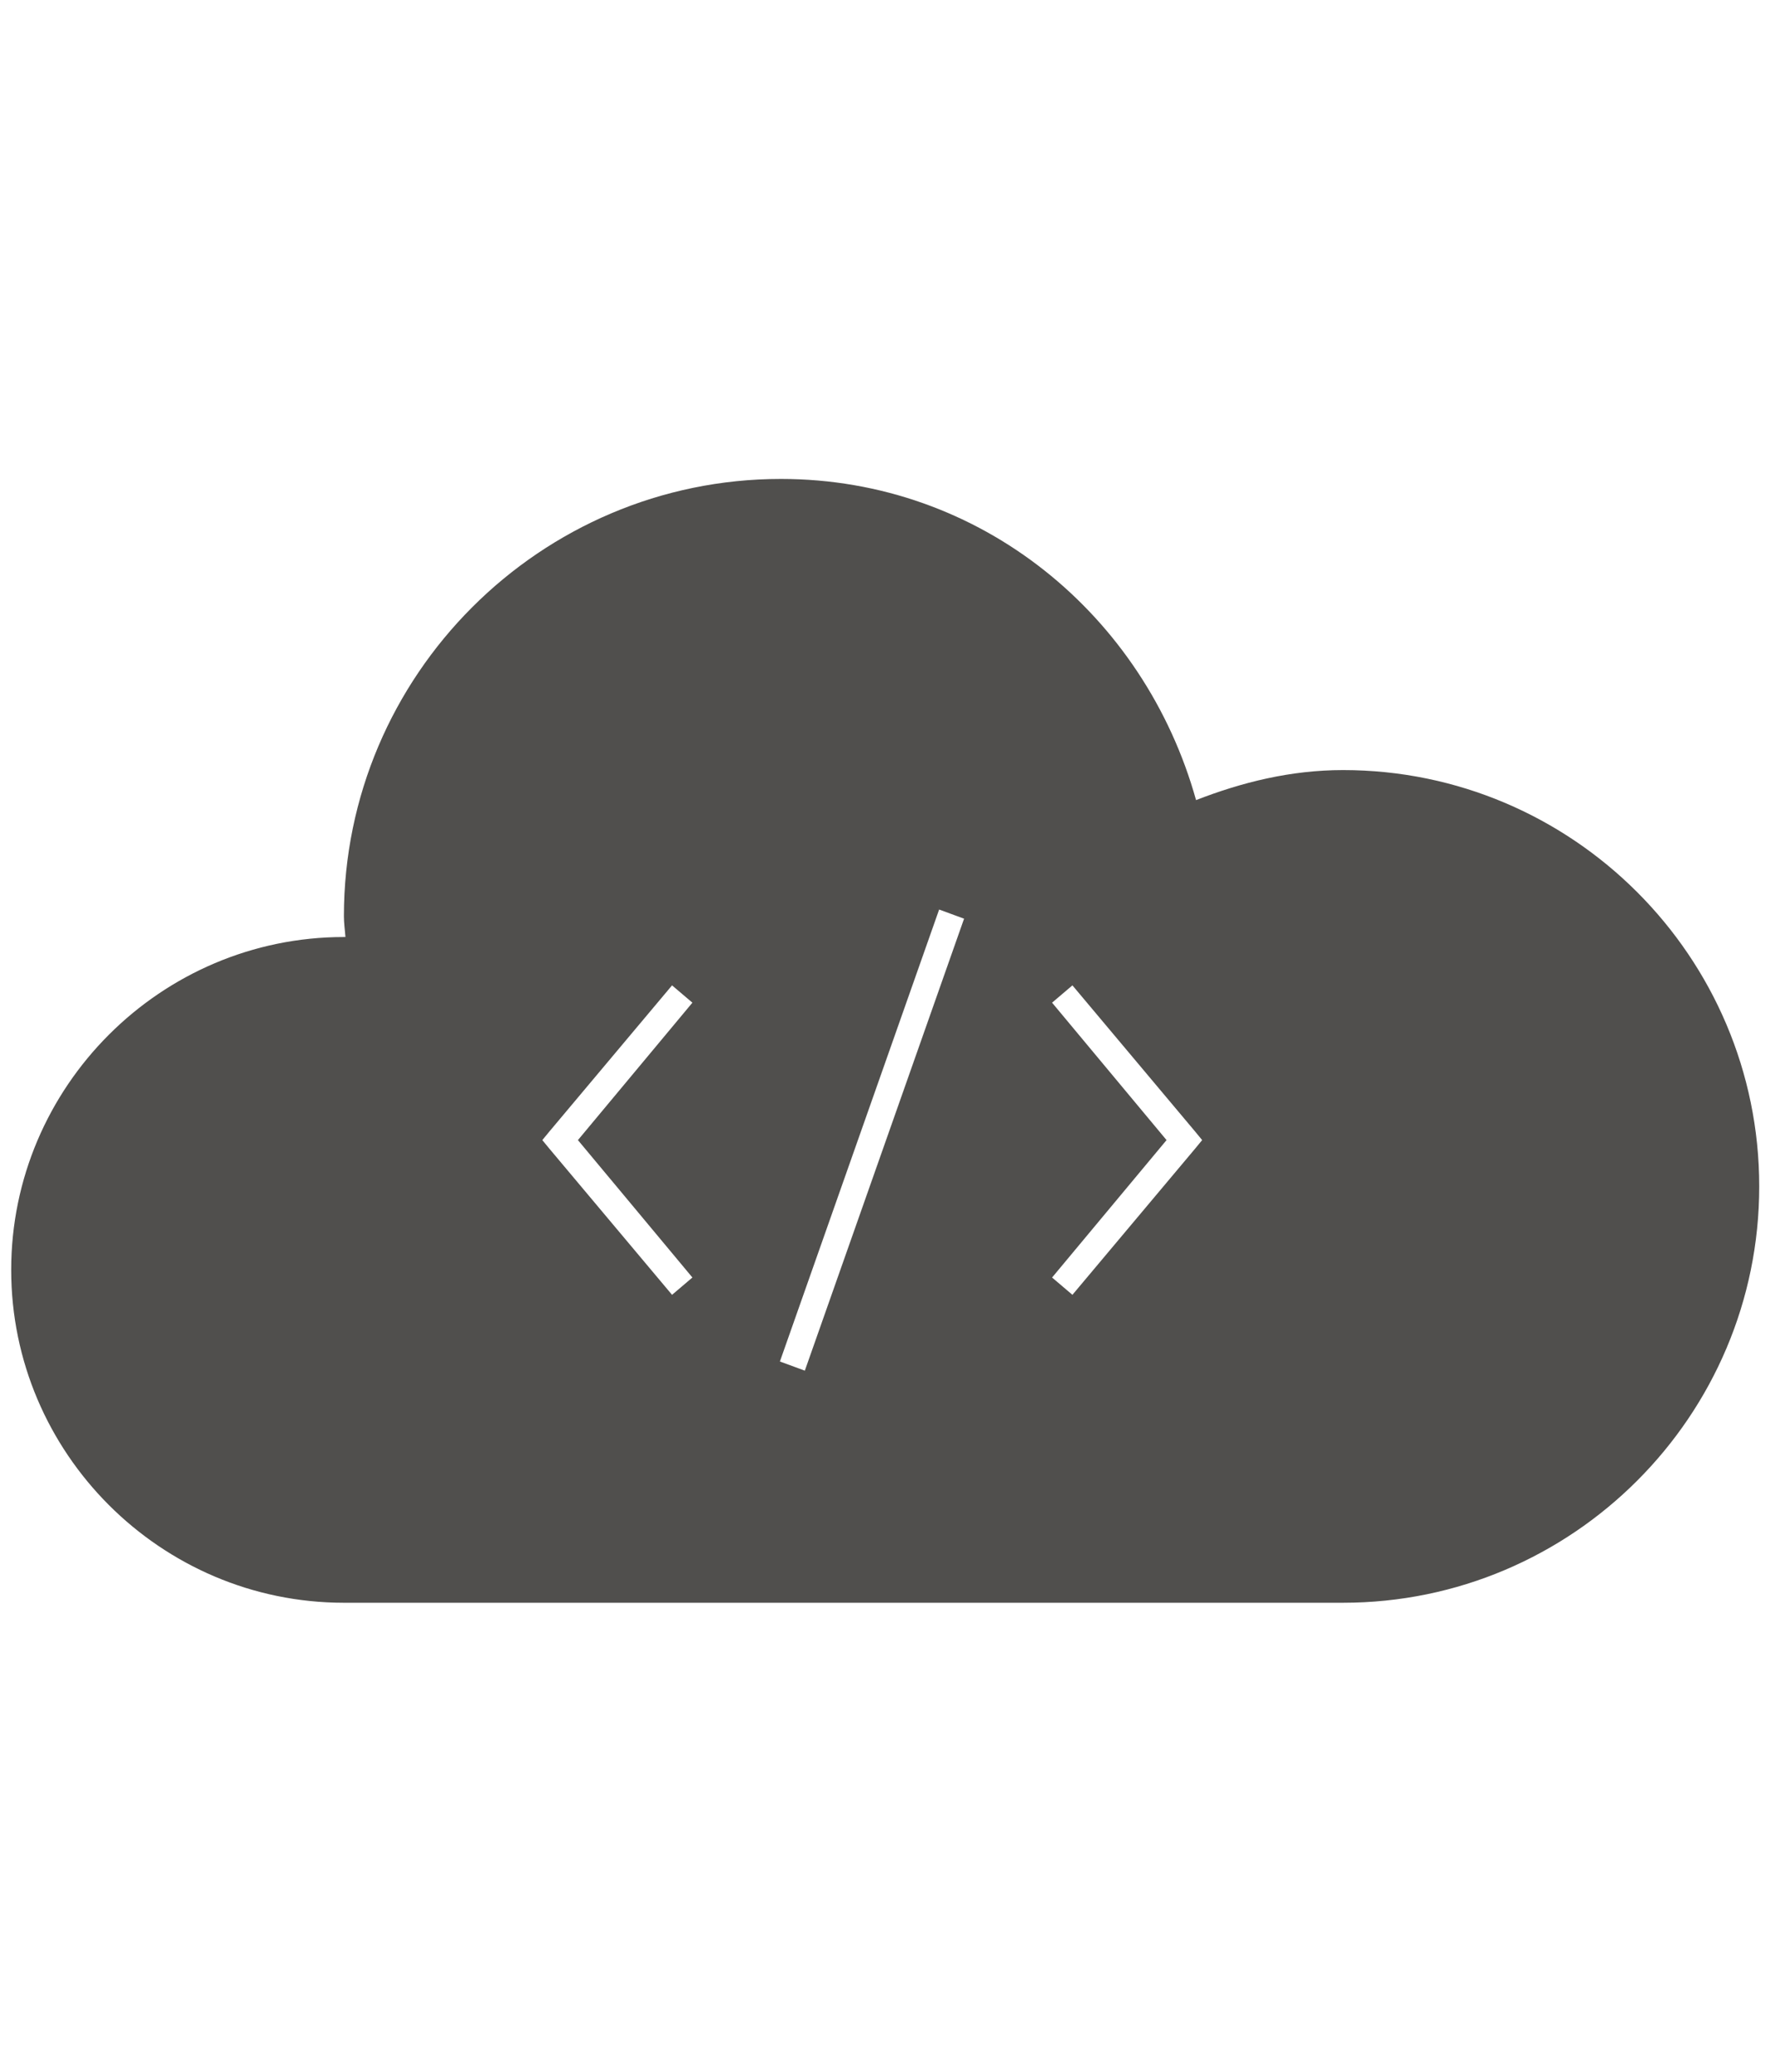 <?xml version="1.0" encoding="UTF-8" standalone="no"?>
<!-- Generator: Adobe Illustrator 19.2.0, SVG Export Plug-In . SVG Version: 6.00 Build 0)  -->

<svg
   xmlns:dc="http://purl.org/dc/elements/1.1/"
   xmlns:cc="http://creativecommons.org/ns#"
   xmlns:rdf="http://www.w3.org/1999/02/22-rdf-syntax-ns#"
   xmlns:svg="http://www.w3.org/2000/svg"
   xmlns="http://www.w3.org/2000/svg"
   xmlns:sodipodi="http://sodipodi.sourceforge.net/DTD/sodipodi-0.dtd"
   xmlns:inkscape="http://www.inkscape.org/namespaces/inkscape"
   version="1.1"
   id="Capa_2"
   x="0px"
   y="0px"
   viewBox="0 0 348.9 407.1"
   style="enable-background:new 0 0 348.9 407.1;"
   xml:space="preserve"
   inkscape:version="0.91 r13725"
   sodipodi:docname="api_rest.svg"><defs
     id="defs9" /><sodipodi:namedview
     pagecolor="#ffffff"
     bordercolor="#666666"
     borderopacity="1"
     objecttolerance="10"
     gridtolerance="10"
     guidetolerance="10"
     inkscape:pageopacity="0"
     inkscape:pageshadow="2"
     inkscape:window-width="1855"
     inkscape:window-height="1056"
     id="namedview7"
     showgrid="false"
     inkscape:zoom="0.57971014"
     inkscape:cx="-51.525006"
     inkscape:cy="203.55"
     inkscape:window-x="65"
     inkscape:window-y="24"
     inkscape:window-maximized="1"
     inkscape:current-layer="Capa_2" /><style
     type="text/css"
     id="style3">
	.st0{fill:#333333;}
</style><path
     class="st0"
     d="M264,151.3c-10.3,0-19.9,2.4-28.9,5.9C225,121,192.9,94.1,153.5,94.1c-47.3,0-85.9,38.6-85.9,85.9  c0,1.4,0.2,2.7,0.3,4.1c-0.1,0-0.2,0-0.3,0c-36,0-65.4,29.4-65.4,65.4c0,36,29.4,65.4,65.4,65.4H264c45.1,0,81.8-36.7,81.8-81.8  S309.1,151.3,264,151.3z M136.1,251l-4,3.4l-24.1-28.7l-1.4-1.7l1.4-1.7l24.1-28.7l4,3.4l-22.5,27L136.1,251z M158.2,269.3l-4.9-1.8  l31.3-88.8l4.9,1.8L158.2,269.3z M234.9,225.7l-24.1,28.7l-4-3.4l22.5-27l-22.5-27l4-3.4l24.1,28.7l1.4,1.7L234.9,225.7z"
     id="path5"
     style="fill:#504f4d;fill-opacity:1" /></svg>